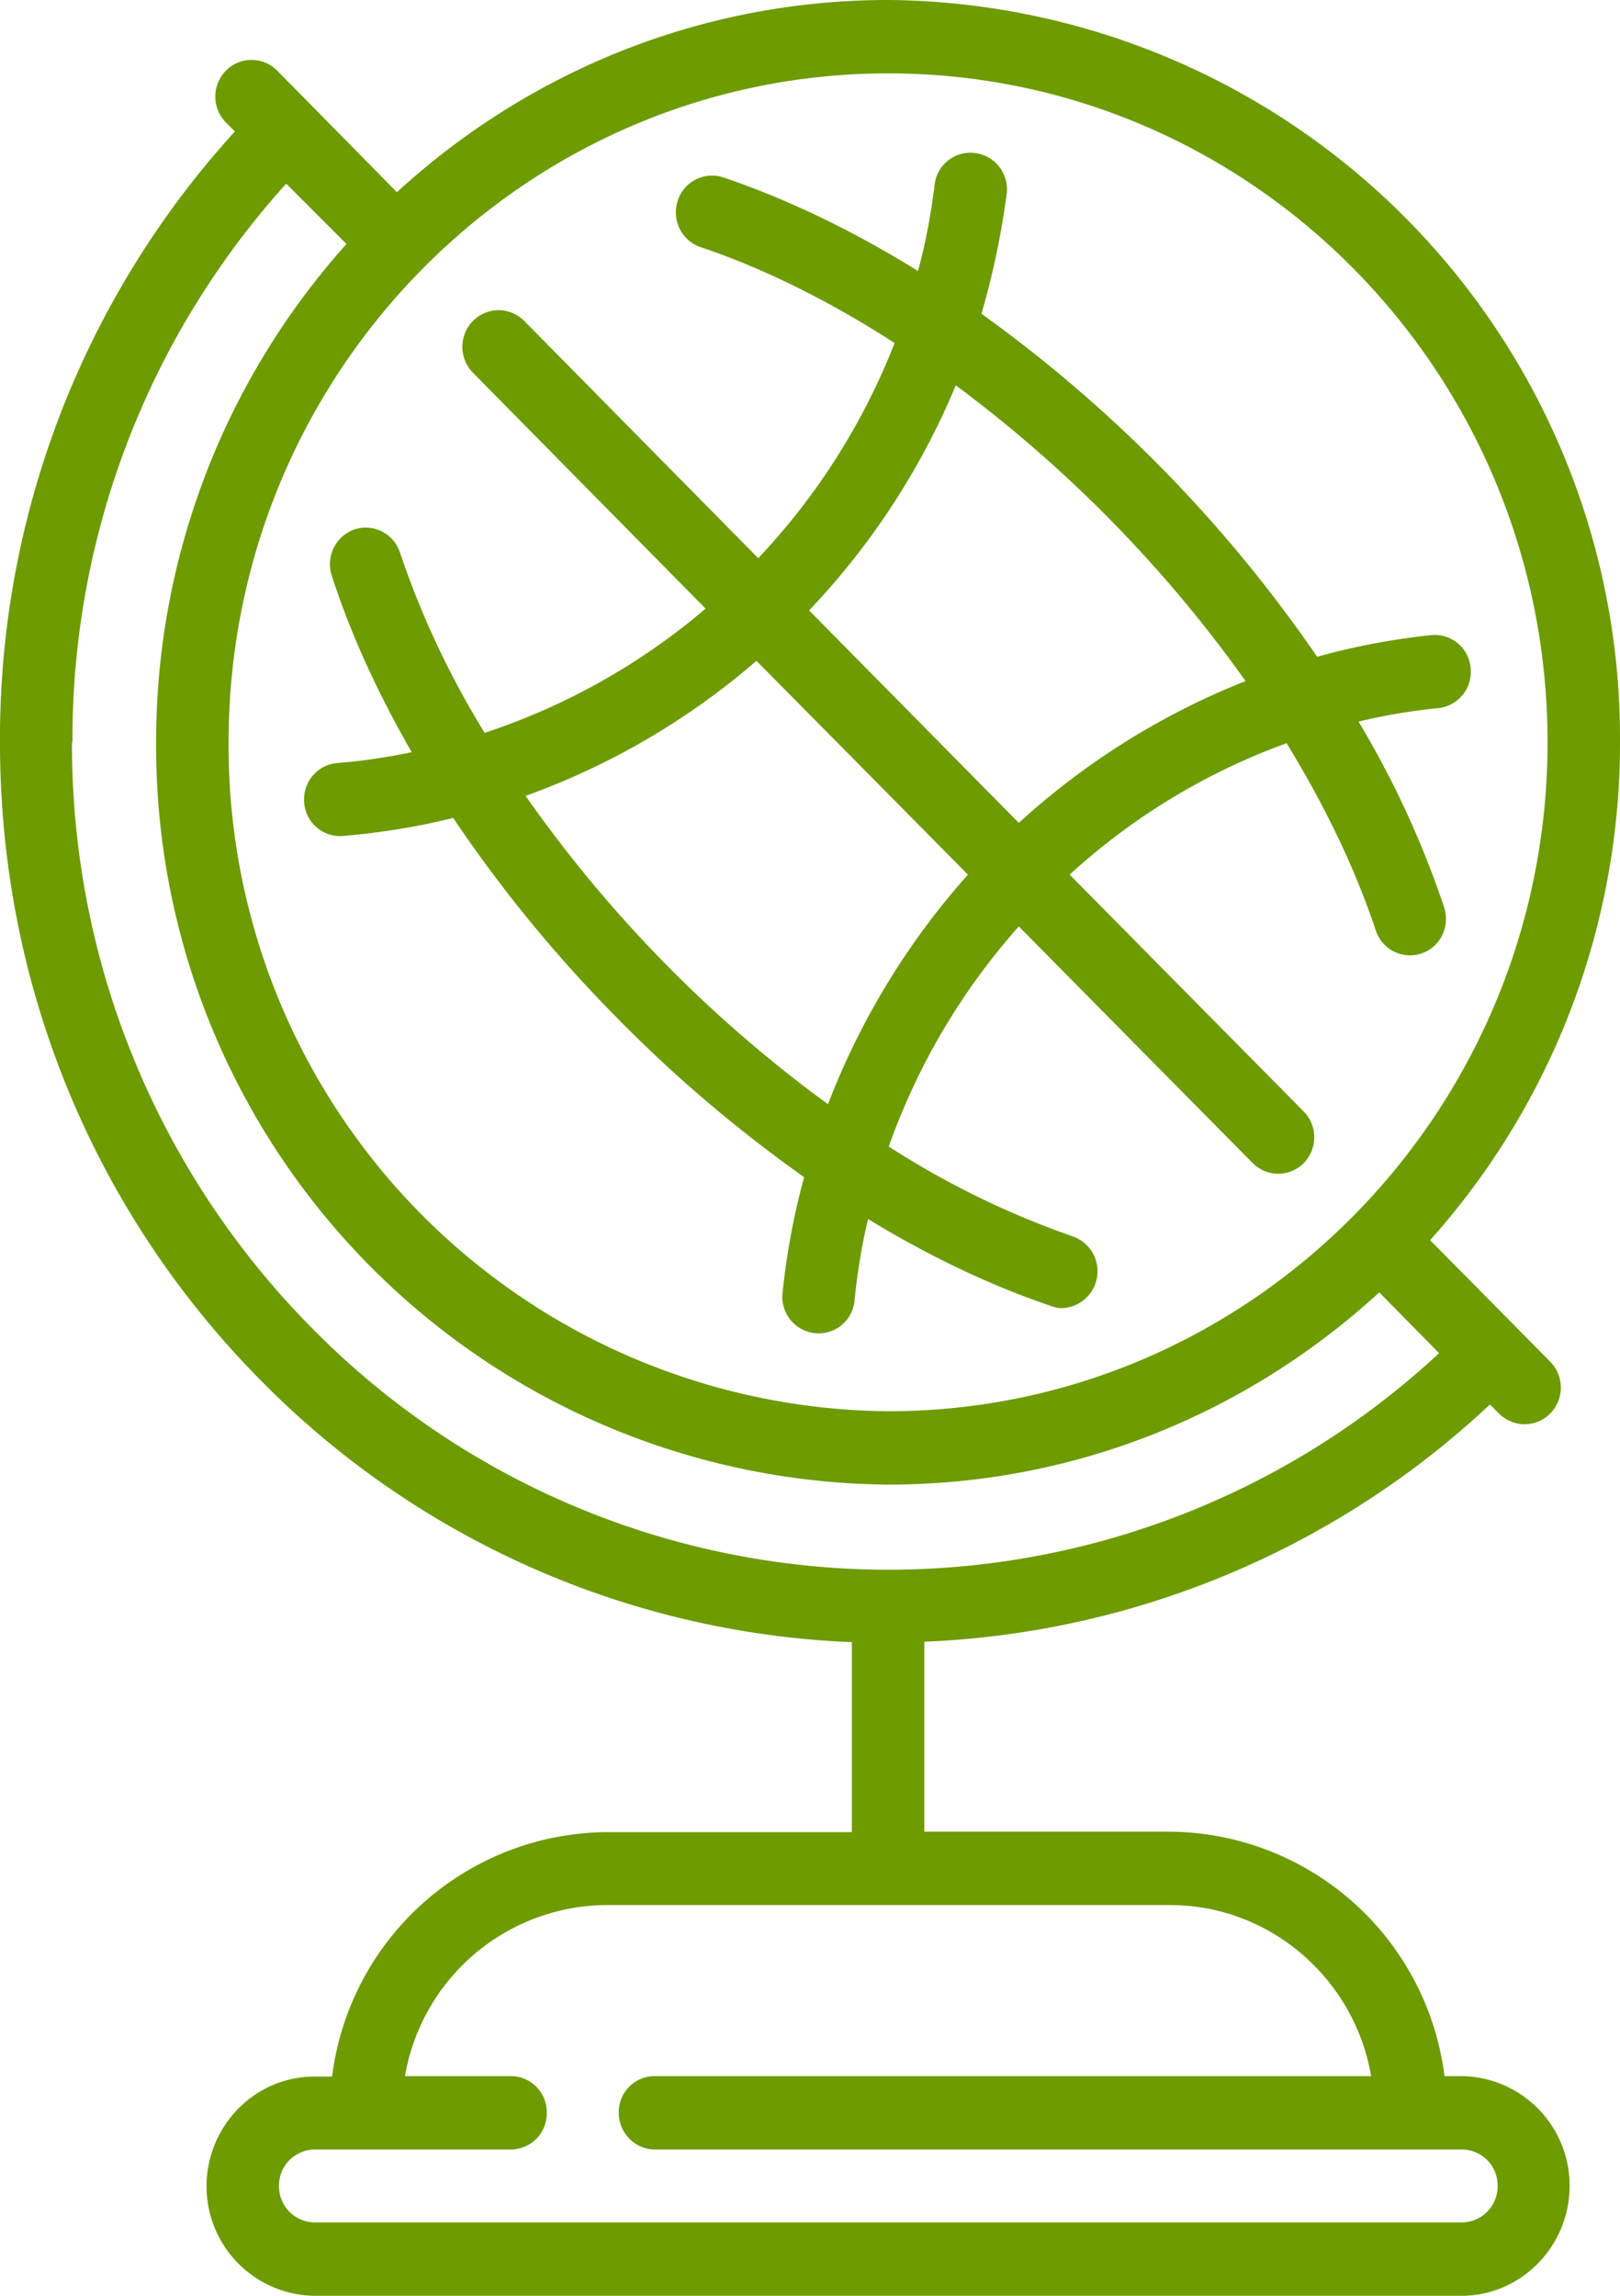 <svg xmlns="http://www.w3.org/2000/svg" width="36" height="51" viewBox="0 0 36 51"><path fill="#6d9b00" d="M32.48 46.12h-.38a6.2 6.2 0 0 0-6.1-5.43h-5.46v-4.22a19.53 19.53 0 0 0 12.57-5.27l.2.2a.8.8 0 0 0 1.14 0 .82.82 0 0 0 0-1.15l-2.67-2.7A16.55 16.55 0 0 0 36 16.49 16.4 16.4 0 0 0 19.74 0c-4.2 0-8.03 1.62-10.92 4.27l-1.9-1.93-.76-.77a.8.8 0 0 0-1.14 0 .82.82 0 0 0 0 1.15l.2.2A20.02 20.02 0 0 0 0 16.5c0 5.34 2.05 10.37 5.78 14.15a19.54 19.54 0 0 0 13.15 5.83v4.22h-5.45a6.2 6.2 0 0 0-6.1 5.43h-.39c-1.33 0-2.4 1.1-2.4 2.44A2.43 2.43 0 0 0 6.98 51h25.5c1.32 0 2.4-1.1 2.4-2.44a2.43 2.43 0 0 0-2.4-2.44zm1.91-29.63c0 8.19-6.57 14.86-14.65 14.86A14.78 14.78 0 0 1 5.08 16.49c0-8.2 6.57-14.86 14.66-14.86 8.08 0 14.65 6.66 14.65 14.86zm-32.78 0A18.4 18.4 0 0 1 6.36 4.08L7.7 5.42A16.55 16.55 0 0 0 3.47 16.5a16.4 16.4 0 0 0 16.27 16.48c4.2 0 8.02-1.62 10.91-4.27l1.33 1.35a17.97 17.97 0 0 1-25.06-.57 18.4 18.4 0 0 1-5.32-13zm30.87 32.88H7a.8.8 0 0 1-.8-.81.8.8 0 0 1 .8-.81h4.35a.8.8 0 0 0 .8-.82.8.8 0 0 0-.8-.81H9a4.57 4.57 0 0 1 4.48-3.8H26c2.23 0 4.1 1.64 4.47 3.8H14.55a.8.8 0 0 0-.8.81c0 .45.36.82.8.82h17.93c.45 0 .8.36.8.8a.8.8 0 0 1-.8.82zm-16.8-35.85a14.62 14.62 0 0 1-4.91 2.76 19.5 19.5 0 0 1-1.88-4 .8.8 0 0 0-1.01-.52.82.82 0 0 0-.51 1.02c.42 1.3 1.02 2.61 1.78 3.93-.54.11-1.1.2-1.66.24a.81.81 0 0 0-.73.88.8.8 0 0 0 .87.74c.82-.07 1.64-.2 2.44-.4a30.64 30.64 0 0 0 3.63 4.43 30.6 30.6 0 0 0 4.17 3.55c-.23.84-.39 1.7-.48 2.57a.81.81 0 0 0 .8.9.8.8 0 0 0 .8-.73c.06-.61.16-1.22.3-1.81 1.36.83 2.73 1.48 4.06 1.93.08.03.17.05.25.05a.82.82 0 0 0 .25-1.59 19.19 19.19 0 0 1-4.1-2c.64-1.8 1.61-3.45 2.89-4.89l5.2 5.26a.8.8 0 0 0 1.13 0 .82.82 0 0 0 0-1.15l-5.2-5.26a14.43 14.43 0 0 1 4.82-2.92c.86 1.4 1.53 2.8 1.98 4.15a.8.8 0 0 0 1.02.52c.42-.14.64-.6.5-1.03a21.02 21.02 0 0 0-1.9-4.12c.58-.14 1.17-.24 1.78-.3a.81.81 0 0 0 .71-.9.8.8 0 0 0-.88-.72c-.86.09-1.7.25-2.53.48a30.88 30.88 0 0 0-7.46-7.62c.25-.86.44-1.75.56-2.66a.81.81 0 0 0-.7-.91.8.8 0 0 0-.9.7c-.08.65-.2 1.3-.37 1.92-1.45-.9-2.91-1.6-4.33-2.08a.8.8 0 0 0-1.01.52c-.14.43.09.89.51 1.03 1.4.47 2.87 1.2 4.31 2.13a14.79 14.79 0 0 1-3.03 4.78l-5.2-5.27a.8.8 0 0 0-1.14 0 .82.82 0 0 0 0 1.15zm2.72 11.01a29.28 29.28 0 0 1-6.72-6.85 16.22 16.22 0 0 0 5.13-3l4.7 4.75a16.59 16.59 0 0 0-3.11 5.1zm2.84-15.97a29.47 29.47 0 0 1 6.44 6.57c-1.85.73-3.56 1.8-5.04 3.15l-4.66-4.72a16.4 16.4 0 0 0 3.26-5z"/></svg>